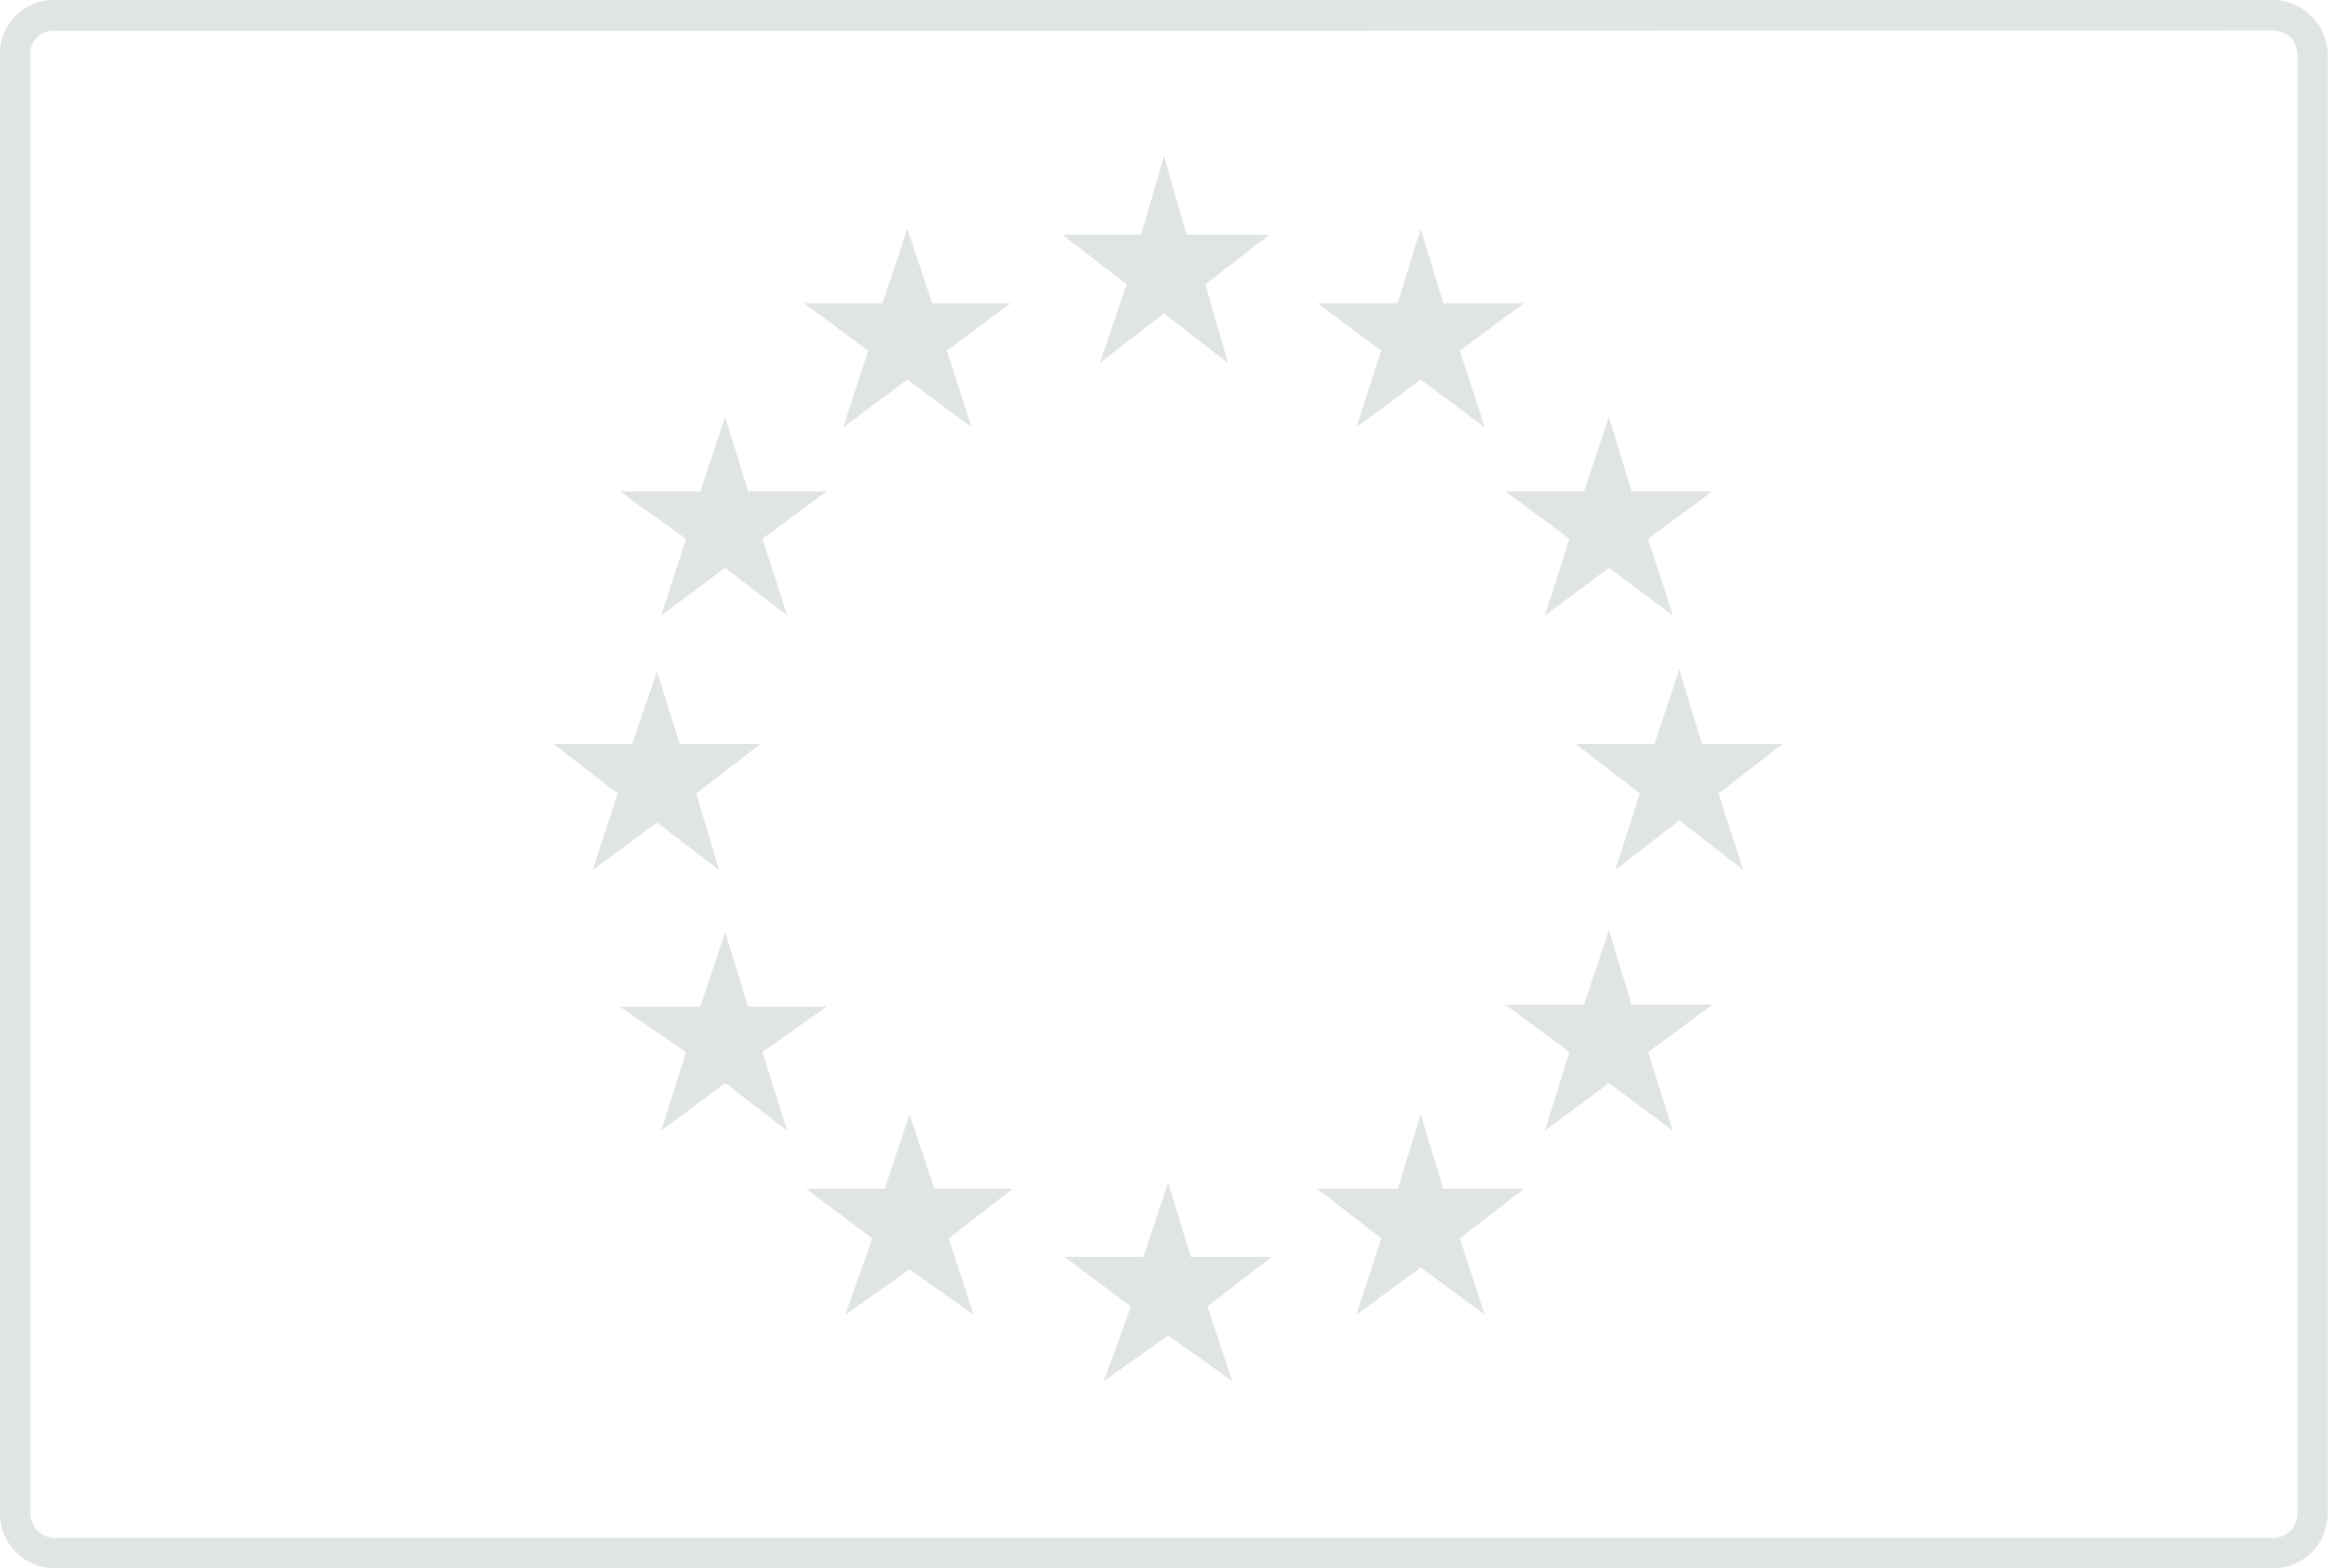 <svg id="Capa_1" data-name="Capa 1" xmlns="http://www.w3.org/2000/svg" viewBox="0 0 95.6 64.41"><defs><style>.cls-1{fill:#e1e4e5;}</style></defs><title>certinno-eu-flag</title><path class="cls-1" d="M93.35,64.41H2.25A2.25,2.25,0,0,1,0,62.16V2.25A2.2,2.2,0,0,1,2.25,0h91.1a2.28,2.28,0,0,1,2.24,2.19v60A2.25,2.25,0,0,1,93.35,64.41ZM2.25,1.27a.92.92,0,0,0-1,1V62.16a1,1,0,0,0,1,1h91.1a1,1,0,0,0,1-1V2.25a1,1,0,0,0-1-1Z"/><polygon class="cls-1" points="48.73 9.64 52.13 9.64 49.5 11.68 50.43 14.91 47.8 12.87 45.16 14.91 46.27 11.68 43.63 9.64 46.86 9.64 47.8 6.41 48.73 9.64"/><polygon class="cls-1" points="48.9 51.62 52.22 51.62 49.58 53.66 50.6 56.72 47.97 54.85 45.33 56.72 46.44 53.66 43.72 51.62 46.95 51.62 47.97 48.56 48.9 51.62"/><polygon class="cls-1" points="59.27 48.82 62.59 48.82 59.95 50.86 60.97 54 58.34 52.05 55.7 54 56.72 50.86 54.09 48.82 57.4 48.82 58.34 45.76 59.27 48.82"/><polygon class="cls-1" points="59.27 12.45 62.59 12.45 59.95 14.4 60.97 17.55 58.34 15.59 55.7 17.55 56.72 14.4 54.09 12.45 57.4 12.45 58.34 9.39 59.27 12.45"/><polygon class="cls-1" points="67 20.18 70.32 20.18 67.68 22.13 68.7 25.28 66.07 23.32 63.44 25.28 64.45 22.13 61.82 20.18 65.05 20.18 66.07 17.12 67 20.18"/><polygon class="cls-1" points="67 41.26 70.32 41.26 67.68 43.21 68.7 46.44 66.07 44.48 63.44 46.44 64.45 43.21 61.82 41.26 65.05 41.26 66.07 38.2 67 41.26"/><polygon class="cls-1" points="69.89 30.55 73.21 30.55 70.57 32.59 71.59 35.73 68.96 33.69 66.33 35.73 67.34 32.59 64.71 30.55 67.94 30.55 68.96 27.49 69.89 30.55"/><polygon class="cls-1" points="38.28 12.45 41.51 12.45 38.88 14.4 39.9 17.55 37.26 15.59 34.63 17.55 35.65 14.4 33.01 12.45 36.24 12.45 37.26 9.39 38.28 12.45"/><polygon class="cls-1" points="30.72 20.18 33.95 20.18 31.31 22.13 32.33 25.28 29.78 23.32 27.15 25.28 28.17 22.13 25.45 20.18 28.76 20.18 29.78 17.12 30.72 20.18"/><polygon class="cls-1" points="27.91 30.55 31.23 30.55 28.59 32.59 29.53 35.73 26.98 33.78 24.34 35.73 25.36 32.59 22.73 30.55 25.96 30.55 26.98 27.57 27.91 30.55"/><polygon class="cls-1" points="30.72 41.34 33.95 41.34 31.31 43.21 32.33 46.44 29.78 44.48 27.15 46.44 28.17 43.21 25.45 41.34 28.76 41.34 29.78 38.28 30.72 41.34"/><polygon class="cls-1" points="38.37 48.82 41.59 48.82 38.96 50.86 39.98 54 37.35 52.13 34.71 54 35.82 50.86 33.1 48.82 36.33 48.82 37.35 45.76 38.37 48.82"/></svg>
